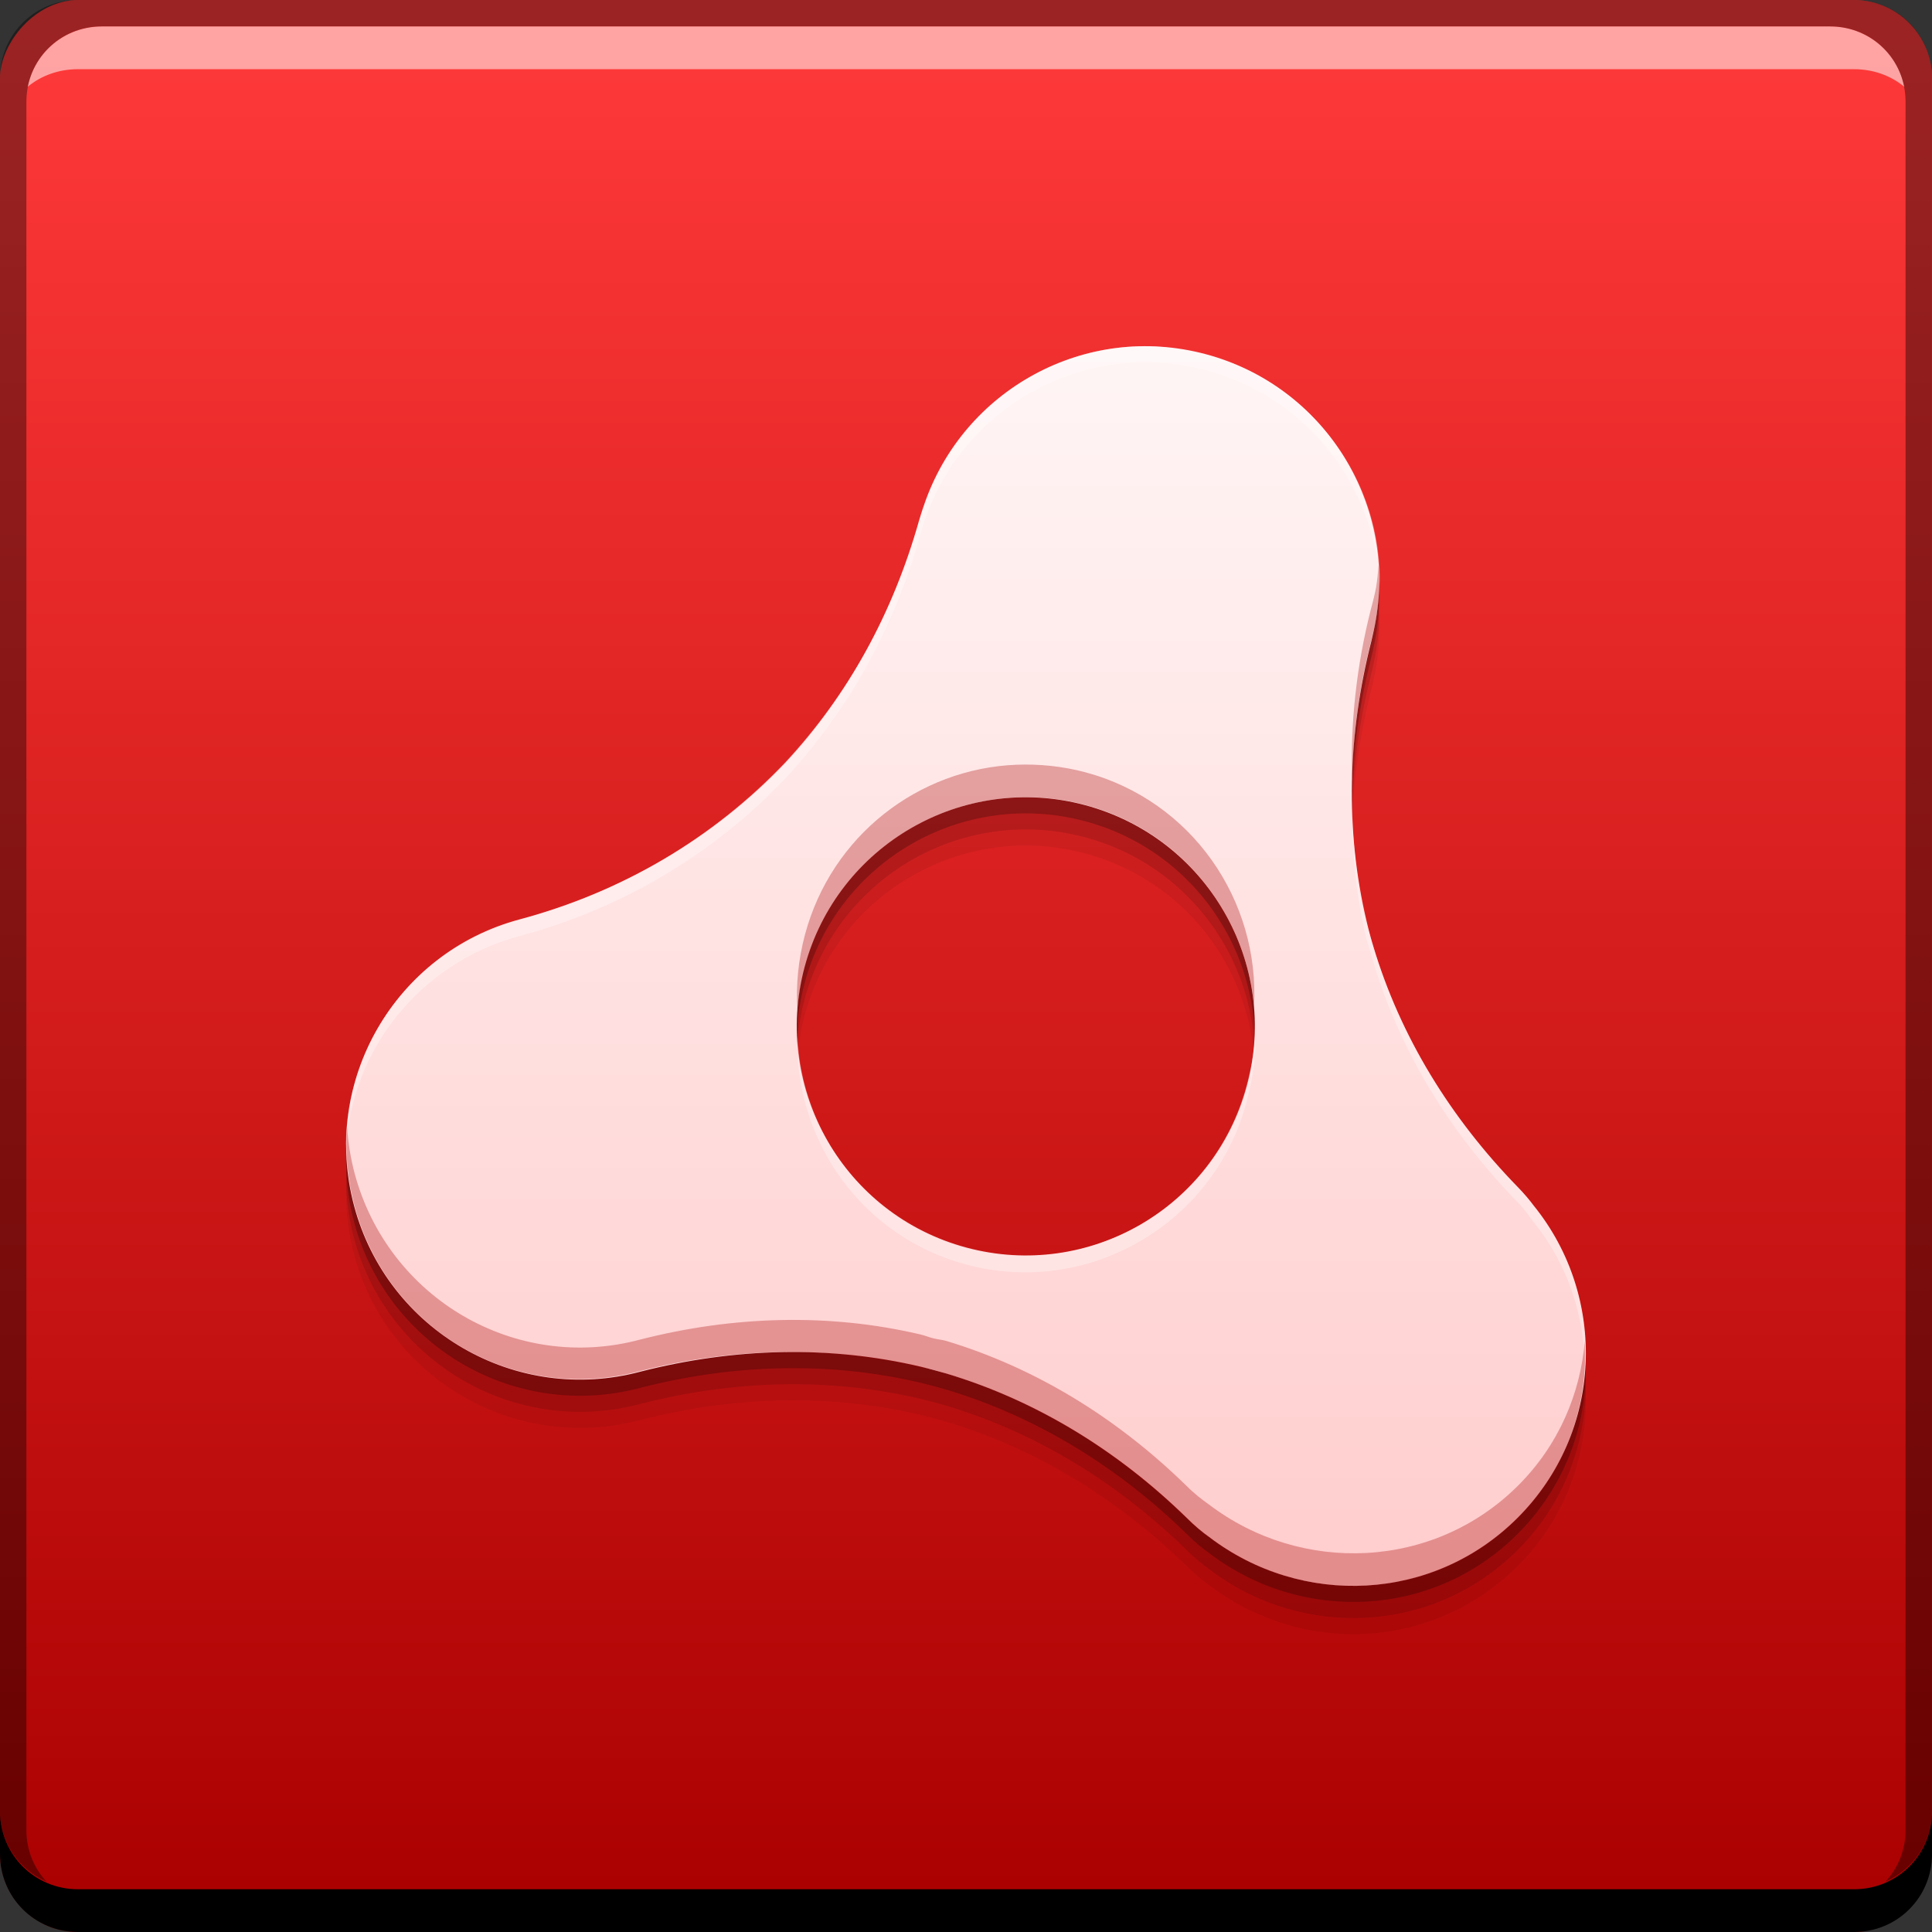 <?xml version="1.0" encoding="UTF-8" standalone="no"?>
<!-- Created with Inkscape (http://www.inkscape.org/) -->

<svg
   xmlns:dc="http://purl.org/dc/elements/1.1/"
   xmlns:cc="http://creativecommons.org/ns#"
   xmlns:rdf="http://www.w3.org/1999/02/22-rdf-syntax-ns#"
   xmlns:svg="http://www.w3.org/2000/svg"
   xmlns="http://www.w3.org/2000/svg"
   xmlns:xlink="http://www.w3.org/1999/xlink"
   xmlns:sodipodi="http://sodipodi.sourceforge.net/DTD/sodipodi-0.dtd"
   xmlns:inkscape="http://www.inkscape.org/namespaces/inkscape"
   width="48"
   height="48"
   id="svg2"
   version="1.1"
   inkscape:version="0.48+devel r12487"
   sodipodi:docname="AdobeAIR.svg">
  <rect width="100%" height="100%" fill="#333333" stroke="none"/>
  <defs
     id="defs4">
    <linearGradient
       id="linearGradient868-6">
      <stop
         style="stop-color:#aa0000;stop-opacity:1"
         offset="0"
         id="stop870-0" />
      <stop
         style="stop-color:#ff3939;stop-opacity:1"
         offset="1"
         id="stop872-1" />
    </linearGradient>
    <linearGradient
       y2="-1005.204"
       x2="24.177"
       y1="-1052.185"
       x1="24.177"
       gradientUnits="userSpaceOnUse"
       id="linearGradient837"
       xlink:href="#linearGradient868-6"
       inkscape:collect="always" />
    <linearGradient
       inkscape:collect="always"
       xlink:href="#linearGradient4053"
       id="linearGradient4054"
       x1="23.029"
       y1="1043.777"
       x2="23.029"
       y2="1012.965"
       gradientUnits="userSpaceOnUse" />
    <linearGradient
       id="linearGradient4053">
      <stop
         style="stop-color:#ffcdcd;stop-opacity:1"
         offset="0"
         id="stop4055" />
      <stop
         style="stop-color:#fff5f5;stop-opacity:1"
         offset="1"
         id="stop4057" />
    </linearGradient>
  </defs>
  <sodipodi:namedview
     id="base"
     pagecolor="#ffffff"
     bordercolor="#666666"
     borderopacity="1.0"
     inkscape:pageopacity="0.0"
     inkscape:pageshadow="2"
     inkscape:zoom="4.85376"
     inkscape:cx="1.0867646"
     inkscape:cy="13.782799"
     inkscape:document-units="px"
     inkscape:current-layer="layer1"
     showgrid="false"
     inkscape:window-width="1366"
     inkscape:window-height="718"
     inkscape:window-x="0"
     inkscape:window-y="30"
     inkscape:window-maximized="1" />
  <g
     inkscape:label="Capa 1"
     inkscape:groupmode="layer"
     id="layer1"
     transform="translate(0,-1004.362)">
    <rect
       style="fill:url(#linearGradient837);fill-opacity:1;stroke:none"
       id="rect2991-1"
       width="48"
       height="48"
       x="-7.701172e-07"
       y="-1052.362"
       ry="1.945"
       transform="scale(1,-1)" />
    <path
       d="m 38.098,1035.507 c -0.09,-0.122 -0.232,-0.293 -0.393,-0.457 -1.668,-1.712 -2.913,-3.733 -3.584,-5.971 -0.031,-0.104 -0.062,-0.208 -0.089,-0.312 -0.029,-0.105 -0.054,-0.212 -0.08,-0.319 -0.537,-2.273 -0.471,-4.647 0.12,-6.962 0,0 0.09,-0.382 0.113,-0.54 0.497,-2.925 -1.304,-5.801 -4.225,-6.584 -2.978,-0.798 -6.031,0.873 -7.005,3.754 -0.04,0.107 -0.122,0.379 -0.123,0.383 -0.64,2.27 -1.752,4.33 -3.324,6.017 -1.785,1.874 -4.055,3.207 -6.599,3.888 -3.099,0.83 -4.941,4.023 -4.11,7.124 0.832,3.101 4.018,4.943 7.12,4.111 2.314,-0.591 4.688,-0.658 6.961,-0.121 0.106,0.025 0.212,0.054 0.318,0.081 0.106,0.028 0.211,0.059 0.316,0.088 2.237,0.672 4.26,1.917 5.969,3.585 0.21,0.21 0.391,0.358 0.561,0.478 2.297,1.751 5.566,1.617 7.66,-0.478 C 39.83,1041.148 39.953,1037.791 38.098,1035.507 z m -14.085,1.051 c -3.034,-0.813 -4.836,-3.934 -4.023,-6.969 0.814,-3.035 3.933,-4.837 6.968,-4.024 3.036,0.814 4.836,3.934 4.023,6.969 C 30.168,1035.569 27.049,1037.371 24.013,1036.558 Z"
       inkscape:connector-curvature="0"
       id="path4046"
       style="fill:#000000;fill-opacity:0.059" />
    <path
       style="fill:#000000;fill-opacity:0.118"
       id="path4044"
       inkscape:connector-curvature="0"
       d="m 38.098,1035.107 c -0.09,-0.122 -0.232,-0.293 -0.393,-0.457 -1.668,-1.712 -2.913,-3.733 -3.584,-5.971 -0.031,-0.104 -0.062,-0.208 -0.089,-0.312 -0.029,-0.105 -0.054,-0.212 -0.08,-0.319 -0.537,-2.273 -0.471,-4.647 0.12,-6.962 0,0 0.09,-0.382 0.113,-0.54 0.497,-2.925 -1.304,-5.801 -4.225,-6.584 -2.978,-0.798 -6.031,0.873 -7.005,3.754 -0.04,0.107 -0.122,0.379 -0.123,0.383 -0.64,2.27 -1.752,4.33 -3.324,6.017 -1.785,1.874 -4.055,3.207 -6.599,3.888 -3.099,0.83 -4.941,4.023 -4.11,7.124 0.832,3.101 4.018,4.943 7.12,4.111 2.314,-0.591 4.688,-0.658 6.961,-0.121 0.106,0.025 0.212,0.054 0.318,0.081 0.106,0.028 0.211,0.059 0.316,0.088 2.237,0.672 4.26,1.917 5.969,3.585 0.21,0.21 0.391,0.358 0.561,0.478 2.297,1.751 5.566,1.617 7.66,-0.478 C 39.83,1040.748 39.953,1037.39 38.098,1035.107 z m -14.085,1.051 c -3.034,-0.813 -4.836,-3.934 -4.023,-6.969 0.814,-3.035 3.933,-4.837 6.968,-4.024 3.036,0.814 4.836,3.934 4.023,6.969 C 30.168,1035.169 27.049,1036.971 24.013,1036.158 Z" />
    <path
       inkscape:connector-curvature="0"
       style="fill:#000000;fill-opacity:1;stroke:none"
       d="m 4.7011719e-7,1049.362 0,1.062 c 0,1.077 0.86,1.938 1.938,1.938 l 44.125,0 c 1.077,0 1.938,-0.86 1.938,-1.938 l 0,-1.062 c 0,1.077 -0.86,1.938 -1.938,1.938 l -44.125,0 C 0.86,1051.3 4.7011719e-7,1050.439 4.7011719e-7,1049.362 Z"
       id="rect846" />
    <path
       inkscape:connector-curvature="0"
       style="fill:#ffffff;fill-opacity:0.537;stroke:none"
       d="m 2.531,1005.019 c -0.917,0 -1.671,0.639 -1.844,1.5 0.336,-0.28 0.775,-0.438 1.25,-0.438 l 44.125,0 c 0.475,0 0.914,0.158 1.25,0.438 -0.173,-0.861 -0.927,-1.5 -1.844,-1.5 L 2.531,1005.019 Z"
       id="path7515" />
    <path
       inkscape:connector-curvature="0"
       style="fill:#000000;fill-opacity:0.392;stroke:none"
       d="m 1.938,1004.362 c -1.077,0 -1.938,0.86 -1.938,1.938 l 0,43.062 c 0,0.793 0.48,1.449 1.156,1.75 -0.309,-0.333 -0.5,-0.782 -0.5,-1.281 l 0,-42.938 c 0,-1.048 0.827,-1.875 1.875,-1.875 l 42.937,0 c 1.048,0 1.875,0.827 1.875,1.875 l 0,42.938 c 0,0.499 -0.191,0.948 -0.5,1.281 0.676,-0.301 1.156,-0.957 1.156,-1.75 l 0,-43.062 c 0,-1.077 -0.86,-1.938 -1.938,-1.938 L 1.938,1004.362 Z"
       id="rect4280-4" />
    <path
       d="m 38.098,1034.707 c -0.09,-0.122 -0.232,-0.293 -0.393,-0.457 -1.668,-1.712 -2.913,-3.733 -3.584,-5.971 -0.031,-0.104 -0.062,-0.208 -0.089,-0.312 -0.029,-0.105 -0.054,-0.212 -0.08,-0.319 -0.537,-2.273 -0.471,-4.647 0.12,-6.962 0,0 0.09,-0.382 0.113,-0.54 0.497,-2.925 -1.304,-5.801 -4.225,-6.584 -2.978,-0.798 -6.031,0.873 -7.005,3.754 -0.04,0.107 -0.122,0.379 -0.123,0.383 -0.64,2.27 -1.752,4.33 -3.324,6.017 -1.785,1.874 -4.055,3.207 -6.599,3.888 -3.099,0.83 -4.941,4.023 -4.11,7.124 0.832,3.101 4.018,4.943 7.12,4.111 2.314,-0.591 4.688,-0.658 6.961,-0.121 0.106,0.025 0.212,0.054 0.318,0.081 0.106,0.028 0.211,0.059 0.316,0.088 2.237,0.672 4.26,1.917 5.969,3.585 0.21,0.21 0.391,0.358 0.561,0.478 2.297,1.751 5.566,1.617 7.66,-0.478 C 39.83,1040.348 39.953,1036.991 38.098,1034.707 z m -14.085,1.051 c -3.034,-0.813 -4.836,-3.934 -4.023,-6.969 0.814,-3.035 3.933,-4.837 6.968,-4.024 3.036,0.814 4.836,3.934 4.023,6.969 C 30.168,1034.769 27.049,1036.571 24.013,1035.758 Z"
       inkscape:connector-curvature="0"
       id="path4042"
       style="fill:#000000;fill-opacity:0.235" />
    <path
       style="fill:url(#linearGradient4054);fill-opacity:1.0"
       id="path3860"
       inkscape:connector-curvature="0"
       d="m 38.098,1034.307 c -0.09,-0.122 -0.232,-0.293 -0.393,-0.457 -1.668,-1.712 -2.913,-3.733 -3.584,-5.971 -0.031,-0.104 -0.062,-0.208 -0.089,-0.312 -0.029,-0.105 -0.054,-0.212 -0.08,-0.319 -0.537,-2.273 -0.471,-4.647 0.12,-6.962 0,0 0.09,-0.382 0.113,-0.54 0.497,-2.925 -1.304,-5.801 -4.225,-6.584 -2.978,-0.798 -6.031,0.873 -7.005,3.754 -0.04,0.107 -0.122,0.379 -0.123,0.383 -0.64,2.27 -1.752,4.33 -3.324,6.017 -1.785,1.874 -4.055,3.207 -6.599,3.888 -3.099,0.83 -4.941,4.023 -4.11,7.124 0.832,3.101 4.018,4.943 7.12,4.111 2.314,-0.591 4.688,-0.658 6.961,-0.121 0.106,0.025 0.212,0.054 0.318,0.081 0.106,0.028 0.211,0.059 0.316,0.088 2.237,0.672 4.26,1.917 5.969,3.585 0.21,0.21 0.391,0.358 0.561,0.478 2.297,1.751 5.566,1.617 7.66,-0.478 C 39.83,1039.948 39.953,1036.591 38.098,1034.307 z m -14.085,1.051 c -3.034,-0.813 -4.836,-3.934 -4.023,-6.969 0.814,-3.035 3.933,-4.837 6.968,-4.024 3.036,0.814 4.836,3.934 4.023,6.969 C 30.168,1034.369 27.049,1036.171 24.013,1035.358 Z" />
    <path
       style="fill:#ffffff;fill-opacity:0.314"
       d="m 28.281,1012.964 c -2.381,0.068 -4.521,1.628 -5.312,3.969 -0.04,0.107 -0.124,0.371 -0.125,0.375 -0.64,2.27 -1.772,4.313 -3.344,6 -1.785,1.874 -4.049,3.224 -6.594,3.906 -2.61,0.699 -4.331,3.072 -4.312,5.656 0.15,-2.427 1.837,-4.587 4.312,-5.25 2.544,-0.682 4.809,-2.032 6.594,-3.906 1.571,-1.687 2.704,-3.73 3.344,-6 9.43e-4,-0 0.085,-0.299 0.125,-0.406 0.974,-2.881 4.022,-4.548 7,-3.75 2.514,0.674 4.208,2.904 4.312,5.375 0.069,-2.626 -1.665,-5.04 -4.312,-5.75 C 29.41,1013.033 28.831,1012.948 28.281,1012.964 z m 5.312,11.688 c 0.013,1.009 0.111,2.016 0.344,3 0.026,0.107 0.065,0.207 0.094,0.312 0.028,0.104 0.063,0.209 0.094,0.312 0.671,2.239 1.926,4.257 3.594,5.969 0.16,0.164 0.285,0.347 0.375,0.469 0.864,1.064 1.278,2.36 1.281,3.656 0.098,-1.431 -0.325,-2.886 -1.281,-4.062 -0.09,-0.122 -0.215,-0.273 -0.375,-0.438 -1.668,-1.712 -2.923,-3.73 -3.594,-5.969 -0.031,-0.104 -0.066,-0.208 -0.094,-0.312 -0.029,-0.105 -0.068,-0.237 -0.094,-0.344 C 33.736,1026.393 33.63,1025.524 33.594,1024.651 z m -2.406,5.25 c -0.002,0.48 -0.089,0.953 -0.219,1.438 -0.813,3.035 -3.933,4.845 -6.969,4.031 -2.465,-0.661 -4.091,-2.857 -4.188,-5.281 -0.083,2.583 1.585,4.99 4.188,5.688 3.036,0.813 6.155,-0.996 6.969,-4.031 C 31.133,1031.132 31.225,1030.502 31.188,1029.901 Z"
       id="path4096"
       inkscape:connector-curvature="0" />
    <path
       style="fill:#aa0000;fill-opacity:0.314"
       d="M 34.25 14.031 C 34.237 14.213 34.219 14.411 34.188 14.594 C 34.164 14.751 34.062 15.125 34.062 15.125 C 33.701 16.541 33.544 17.983 33.594 19.406 C 33.617 18.239 33.767 17.095 34.062 15.938 C 34.062 15.938 34.164 15.533 34.188 15.375 C 34.264 14.923 34.279 14.473 34.25 14.031 z M 25.25 19 C 22.827 19.097 20.661 20.753 20 23.219 C 19.833 23.843 19.77 24.483 19.812 25.094 C 19.838 24.737 19.904 24.39 20 24.031 C 20.814 20.996 23.934 19.187 26.969 20 C 29.34 20.636 30.95 22.689 31.156 25 C 31.3 22.37 29.614 19.897 26.969 19.188 C 26.4 19.035 25.809 18.978 25.25 19 z M 8.625 28 C 8.575 28.642 8.636 29.312 8.812 29.969 C 9.644 33.07 12.805 34.894 15.906 34.062 C 18.221 33.471 20.602 33.432 22.875 33.969 C 22.981 33.994 23.082 34.004 23.188 34.031 C 23.293 34.059 23.395 34.096 23.5 34.125 C 25.737 34.797 27.76 36.05 29.469 37.719 C 29.679 37.929 29.862 38.068 30.031 38.188 C 32.328 39.938 35.624 39.814 37.719 37.719 C 38.927 36.512 39.456 34.892 39.375 33.312 C 39.264 34.626 38.725 35.901 37.719 36.906 C 35.624 39.001 32.328 39.126 30.031 37.375 C 29.862 37.255 29.679 37.117 29.469 36.906 C 27.76 35.238 25.737 33.984 23.5 33.312 C 23.395 33.283 23.293 33.278 23.188 33.25 C 23.082 33.223 22.981 33.181 22.875 33.156 C 20.602 32.62 18.221 32.69 15.906 33.281 C 12.805 34.113 9.644 32.257 8.812 29.156 C 8.709 28.769 8.648 28.386 8.625 28 z "
       transform="translate(0,1004.362)"
       id="path4049" />
  </g>
</svg>
